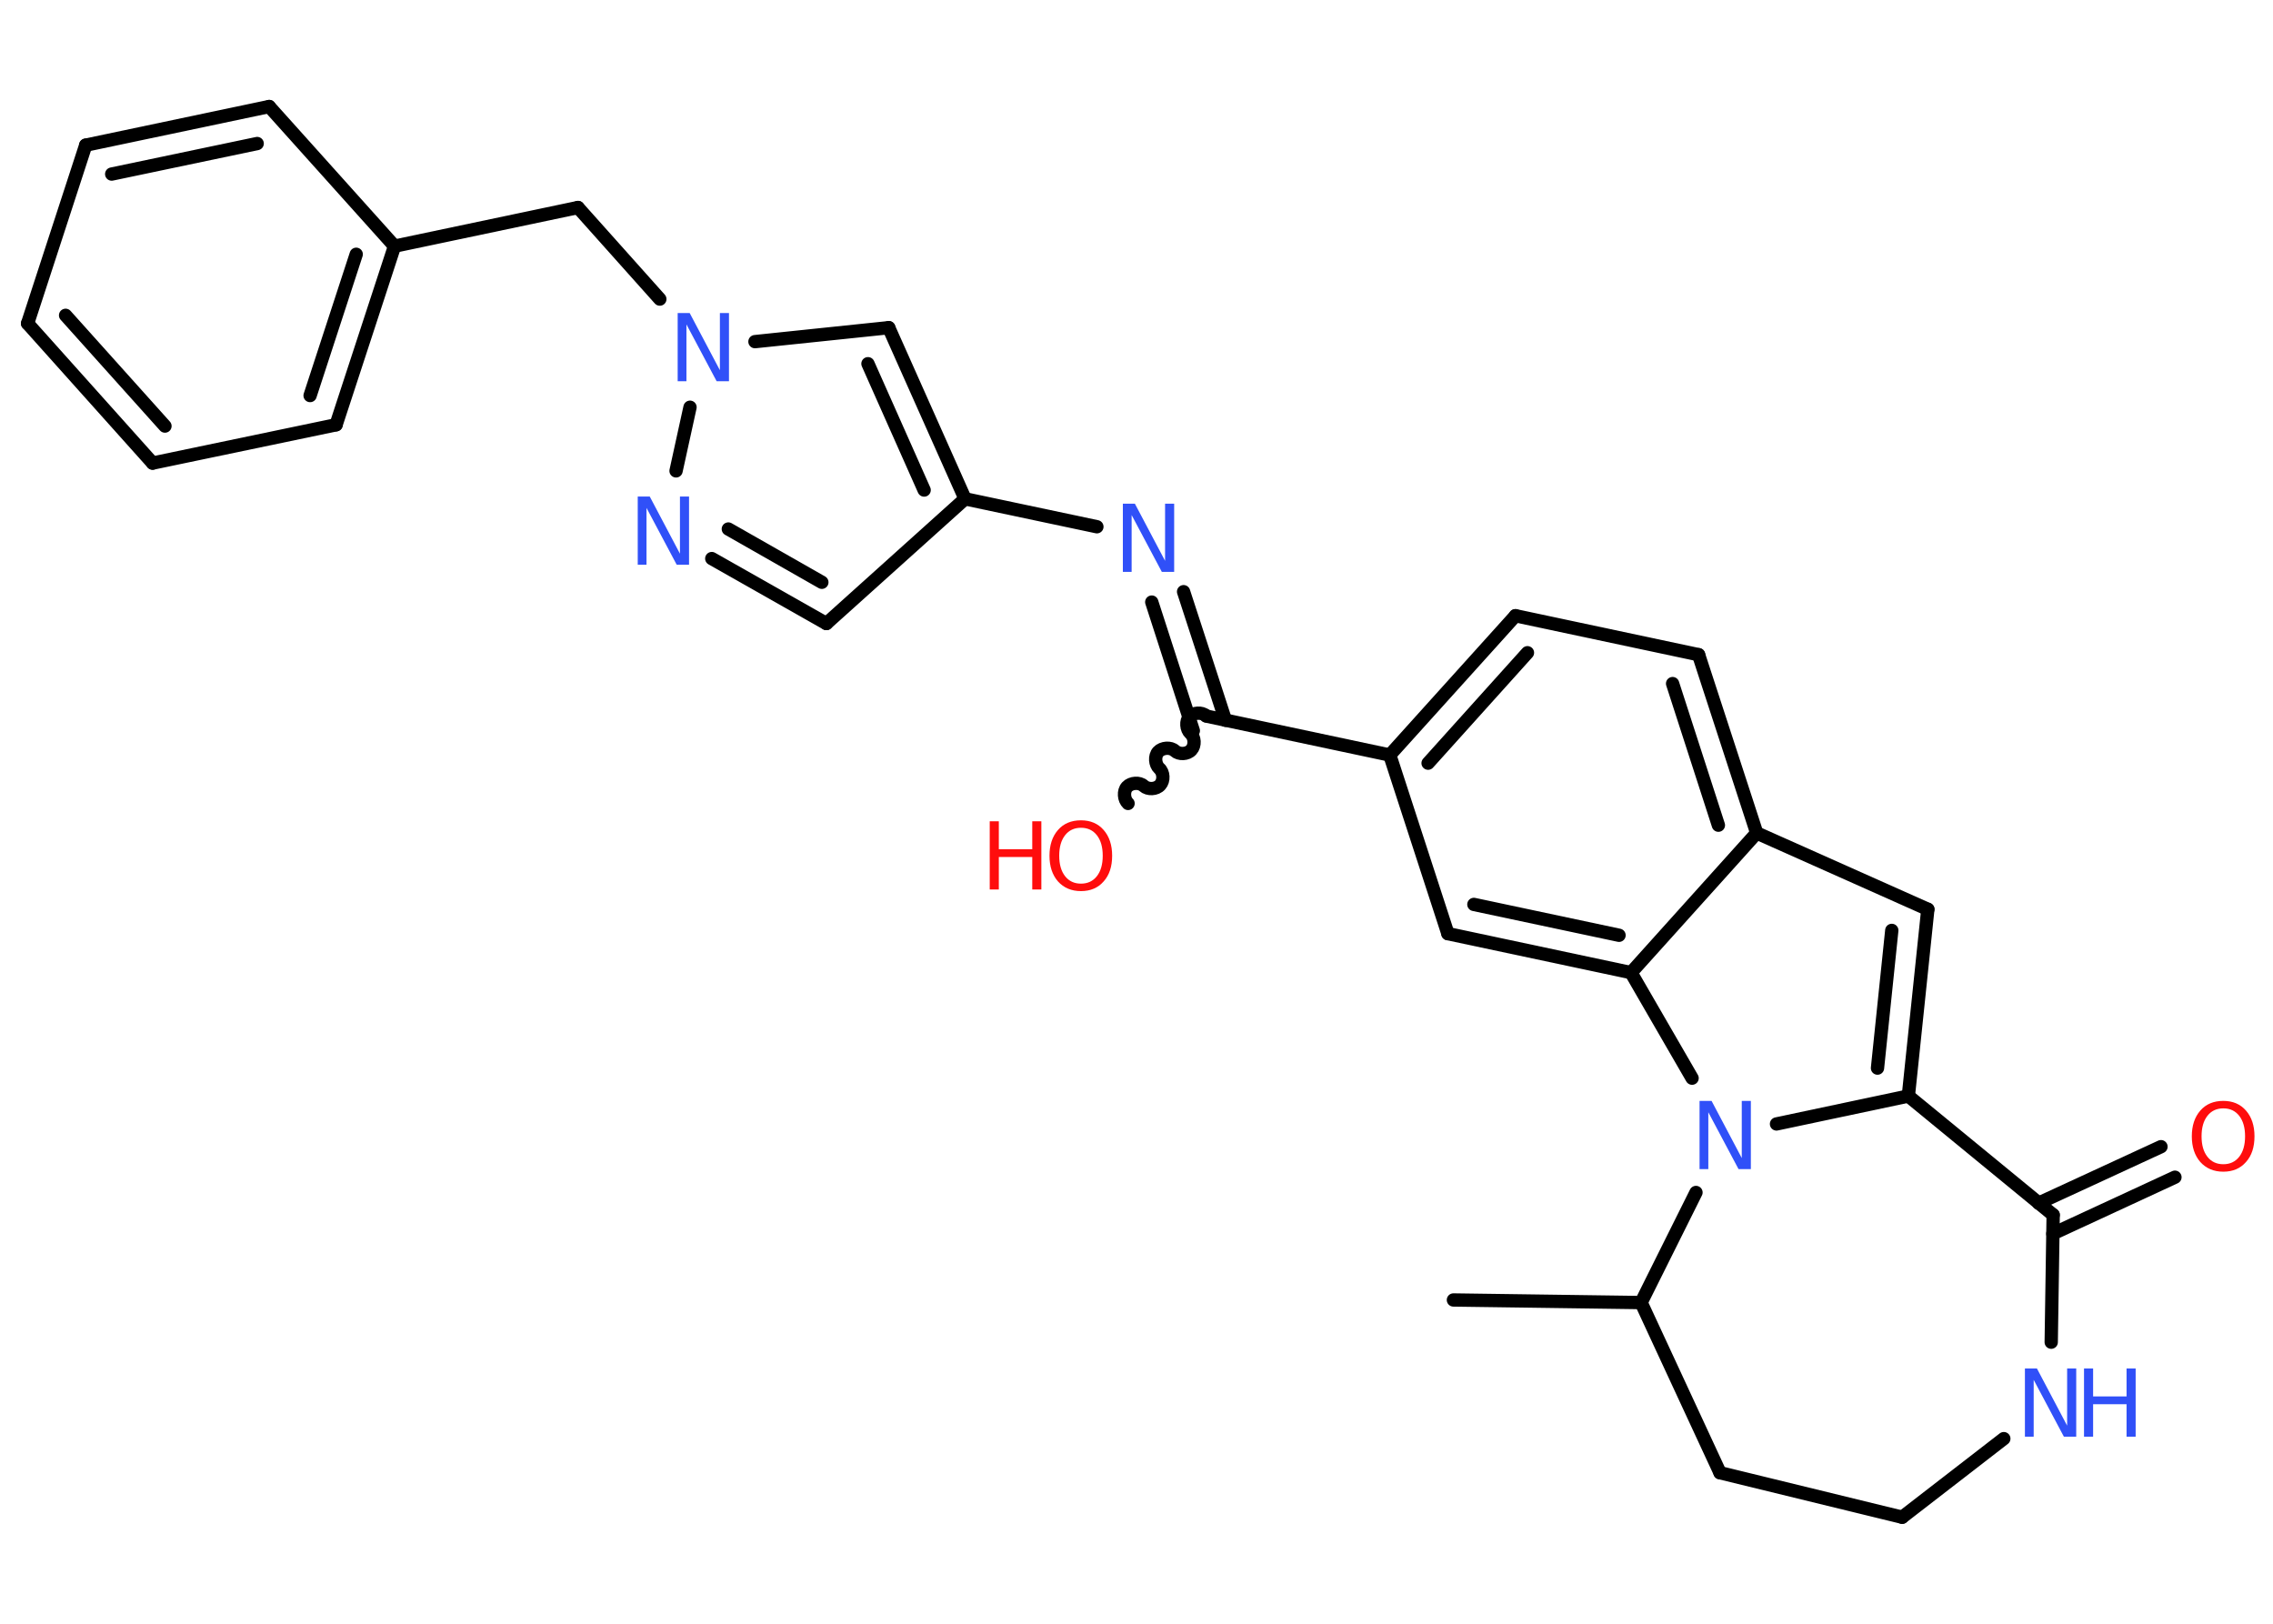<?xml version='1.0' encoding='UTF-8'?>
<!DOCTYPE svg PUBLIC "-//W3C//DTD SVG 1.1//EN" "http://www.w3.org/Graphics/SVG/1.1/DTD/svg11.dtd">
<svg version='1.2' xmlns='http://www.w3.org/2000/svg' xmlns:xlink='http://www.w3.org/1999/xlink' width='70.0mm' height='50.0mm' viewBox='0 0 70.0 50.0'>
  <desc>Generated by the Chemistry Development Kit (http://github.com/cdk)</desc>
  <g stroke-linecap='round' stroke-linejoin='round' stroke='#000000' stroke-width='.41' fill='#3050F8'>
    <rect x='.0' y='.0' width='70.0' height='50.0' fill='#FFFFFF' stroke='none'/>
    <g id='mol1' class='mol'>
      <line id='mol1bnd1' class='bond' x1='44.76' y1='40.03' x2='50.54' y2='40.11'/>
      <line id='mol1bnd2' class='bond' x1='50.54' y1='40.11' x2='52.97' y2='45.35'/>
      <line id='mol1bnd3' class='bond' x1='52.97' y1='45.35' x2='58.58' y2='46.72'/>
      <line id='mol1bnd4' class='bond' x1='58.58' y1='46.72' x2='61.71' y2='44.3'/>
      <line id='mol1bnd5' class='bond' x1='63.17' y1='41.33' x2='63.23' y2='37.41'/>
      <g id='mol1bnd6' class='bond'>
        <line x1='62.78' y1='37.05' x2='66.55' y2='35.31'/>
        <line x1='63.22' y1='37.99' x2='66.98' y2='36.25'/>
      </g>
      <line id='mol1bnd7' class='bond' x1='63.23' y1='37.41' x2='58.77' y2='33.75'/>
      <g id='mol1bnd8' class='bond'>
        <line x1='58.77' y1='33.75' x2='59.37' y2='28.0'/>
        <line x1='57.82' y1='32.89' x2='58.26' y2='28.65'/>
      </g>
      <line id='mol1bnd9' class='bond' x1='59.37' y1='28.0' x2='54.1' y2='25.65'/>
      <g id='mol1bnd10' class='bond'>
        <line x1='54.1' y1='25.65' x2='52.31' y2='20.16'/>
        <line x1='52.92' y1='25.41' x2='51.51' y2='21.05'/>
      </g>
      <line id='mol1bnd11' class='bond' x1='52.31' y1='20.16' x2='46.67' y2='18.96'/>
      <g id='mol1bnd12' class='bond'>
        <line x1='46.67' y1='18.96' x2='42.8' y2='23.25'/>
        <line x1='47.04' y1='20.1' x2='43.98' y2='23.5'/>
      </g>
      <line id='mol1bnd13' class='bond' x1='42.8' y1='23.25' x2='37.15' y2='22.05'/>
      <path id='mol1bnd14' class='bond' d='M34.74 24.74c-.13 -.12 -.15 -.38 -.03 -.51c.12 -.13 .38 -.15 .51 -.03c.13 .12 .39 .11 .51 -.03c.12 -.13 .11 -.39 -.03 -.51c-.13 -.12 -.15 -.38 -.03 -.51c.12 -.13 .38 -.15 .51 -.03c.13 .12 .39 .11 .51 -.03c.12 -.13 .11 -.39 -.03 -.51c-.13 -.12 -.15 -.38 -.03 -.51c.12 -.13 .38 -.15 .51 -.03' fill='none' stroke='#000000' stroke-width='.41'/>
      <g id='mol1bnd15' class='bond'>
        <line x1='36.75' y1='22.5' x2='35.47' y2='18.54'/>
        <line x1='37.74' y1='22.18' x2='36.45' y2='18.22'/>
      </g>
      <line id='mol1bnd16' class='bond' x1='33.78' y1='16.22' x2='29.72' y2='15.36'/>
      <line id='mol1bnd17' class='bond' x1='29.72' y1='15.36' x2='25.45' y2='19.2'/>
      <g id='mol1bnd18' class='bond'>
        <line x1='21.92' y1='17.2' x2='25.45' y2='19.2'/>
        <line x1='22.43' y1='16.29' x2='25.31' y2='17.93'/>
      </g>
      <line id='mol1bnd19' class='bond' x1='20.82' y1='14.5' x2='21.25' y2='12.54'/>
      <line id='mol1bnd20' class='bond' x1='20.32' y1='9.21' x2='17.8' y2='6.39'/>
      <line id='mol1bnd21' class='bond' x1='17.8' y1='6.39' x2='12.15' y2='7.58'/>
      <g id='mol1bnd22' class='bond'>
        <line x1='10.35' y1='13.08' x2='12.15' y2='7.58'/>
        <line x1='9.55' y1='12.18' x2='10.97' y2='7.83'/>
      </g>
      <line id='mol1bnd23' class='bond' x1='10.35' y1='13.08' x2='4.7' y2='14.26'/>
      <g id='mol1bnd24' class='bond'>
        <line x1='.85' y1='9.96' x2='4.7' y2='14.26'/>
        <line x1='2.02' y1='9.71' x2='5.08' y2='13.12'/>
      </g>
      <line id='mol1bnd25' class='bond' x1='.85' y1='9.96' x2='2.64' y2='4.47'/>
      <g id='mol1bnd26' class='bond'>
        <line x1='8.29' y1='3.28' x2='2.64' y2='4.47'/>
        <line x1='7.92' y1='4.42' x2='3.44' y2='5.36'/>
      </g>
      <line id='mol1bnd27' class='bond' x1='12.15' y1='7.58' x2='8.29' y2='3.28'/>
      <line id='mol1bnd28' class='bond' x1='23.25' y1='10.52' x2='27.37' y2='10.09'/>
      <g id='mol1bnd29' class='bond'>
        <line x1='29.72' y1='15.36' x2='27.37' y2='10.09'/>
        <line x1='28.46' y1='15.09' x2='26.73' y2='11.2'/>
      </g>
      <line id='mol1bnd30' class='bond' x1='42.8' y1='23.25' x2='44.59' y2='28.75'/>
      <g id='mol1bnd31' class='bond'>
        <line x1='44.59' y1='28.75' x2='50.23' y2='29.95'/>
        <line x1='45.39' y1='27.85' x2='49.86' y2='28.8'/>
      </g>
      <line id='mol1bnd32' class='bond' x1='54.1' y1='25.65' x2='50.23' y2='29.95'/>
      <line id='mol1bnd33' class='bond' x1='50.23' y1='29.95' x2='52.11' y2='33.2'/>
      <line id='mol1bnd34' class='bond' x1='58.77' y1='33.75' x2='54.71' y2='34.61'/>
      <line id='mol1bnd35' class='bond' x1='50.54' y1='40.11' x2='52.23' y2='36.72'/>
      <g id='mol1atm5' class='atom'>
        <path d='M62.35 42.14h.38l.93 1.76v-1.76h.28v2.1h-.38l-.93 -1.75v1.75h-.27v-2.1z' stroke='none'/>
        <path d='M64.18 42.14h.28v.86h1.03v-.86h.28v2.1h-.28v-1.0h-1.03v1.0h-.28v-2.1z' stroke='none'/>
      </g>
      <path id='mol1atm7' class='atom' d='M68.47 34.13q-.31 .0 -.49 .23q-.18 .23 -.18 .63q.0 .4 .18 .63q.18 .23 .49 .23q.31 .0 .49 -.23q.18 -.23 .18 -.63q.0 -.4 -.18 -.63q-.18 -.23 -.49 -.23zM68.47 33.9q.44 .0 .7 .3q.26 .3 .26 .79q.0 .5 -.26 .79q-.26 .3 -.7 .3q-.44 .0 -.71 -.3q-.26 -.3 -.26 -.79q.0 -.49 .26 -.79q.26 -.3 .71 -.3z' stroke='none' fill='#FF0D0D'/>
      <g id='mol1atm15' class='atom'>
        <path d='M33.29 25.49q-.31 .0 -.49 .23q-.18 .23 -.18 .63q.0 .4 .18 .63q.18 .23 .49 .23q.31 .0 .49 -.23q.18 -.23 .18 -.63q.0 -.4 -.18 -.63q-.18 -.23 -.49 -.23zM33.29 25.26q.44 .0 .7 .3q.26 .3 .26 .79q.0 .5 -.26 .79q-.26 .3 -.7 .3q-.44 .0 -.71 -.3q-.26 -.3 -.26 -.79q.0 -.49 .26 -.79q.26 -.3 .71 -.3z' stroke='none' fill='#FF0D0D'/>
        <path d='M30.48 25.29h.28v.86h1.03v-.86h.28v2.1h-.28v-1.0h-1.03v1.0h-.28v-2.1z' stroke='none' fill='#FF0D0D'/>
      </g>
      <path id='mol1atm16' class='atom' d='M34.57 15.51h.38l.93 1.76v-1.76h.28v2.1h-.38l-.93 -1.75v1.75h-.27v-2.1z' stroke='none'/>
      <path id='mol1atm19' class='atom' d='M19.63 15.29h.38l.93 1.76v-1.76h.28v2.1h-.38l-.93 -1.75v1.75h-.27v-2.1z' stroke='none'/>
      <path id='mol1atm20' class='atom' d='M20.86 9.64h.38l.93 1.76v-1.76h.28v2.1h-.38l-.93 -1.75v1.75h-.27v-2.1z' stroke='none'/>
      <path id='mol1atm31' class='atom' d='M52.33 33.9h.38l.93 1.76v-1.76h.28v2.1h-.38l-.93 -1.75v1.75h-.27v-2.1z' stroke='none'/>
    </g>
  </g>
</svg>
